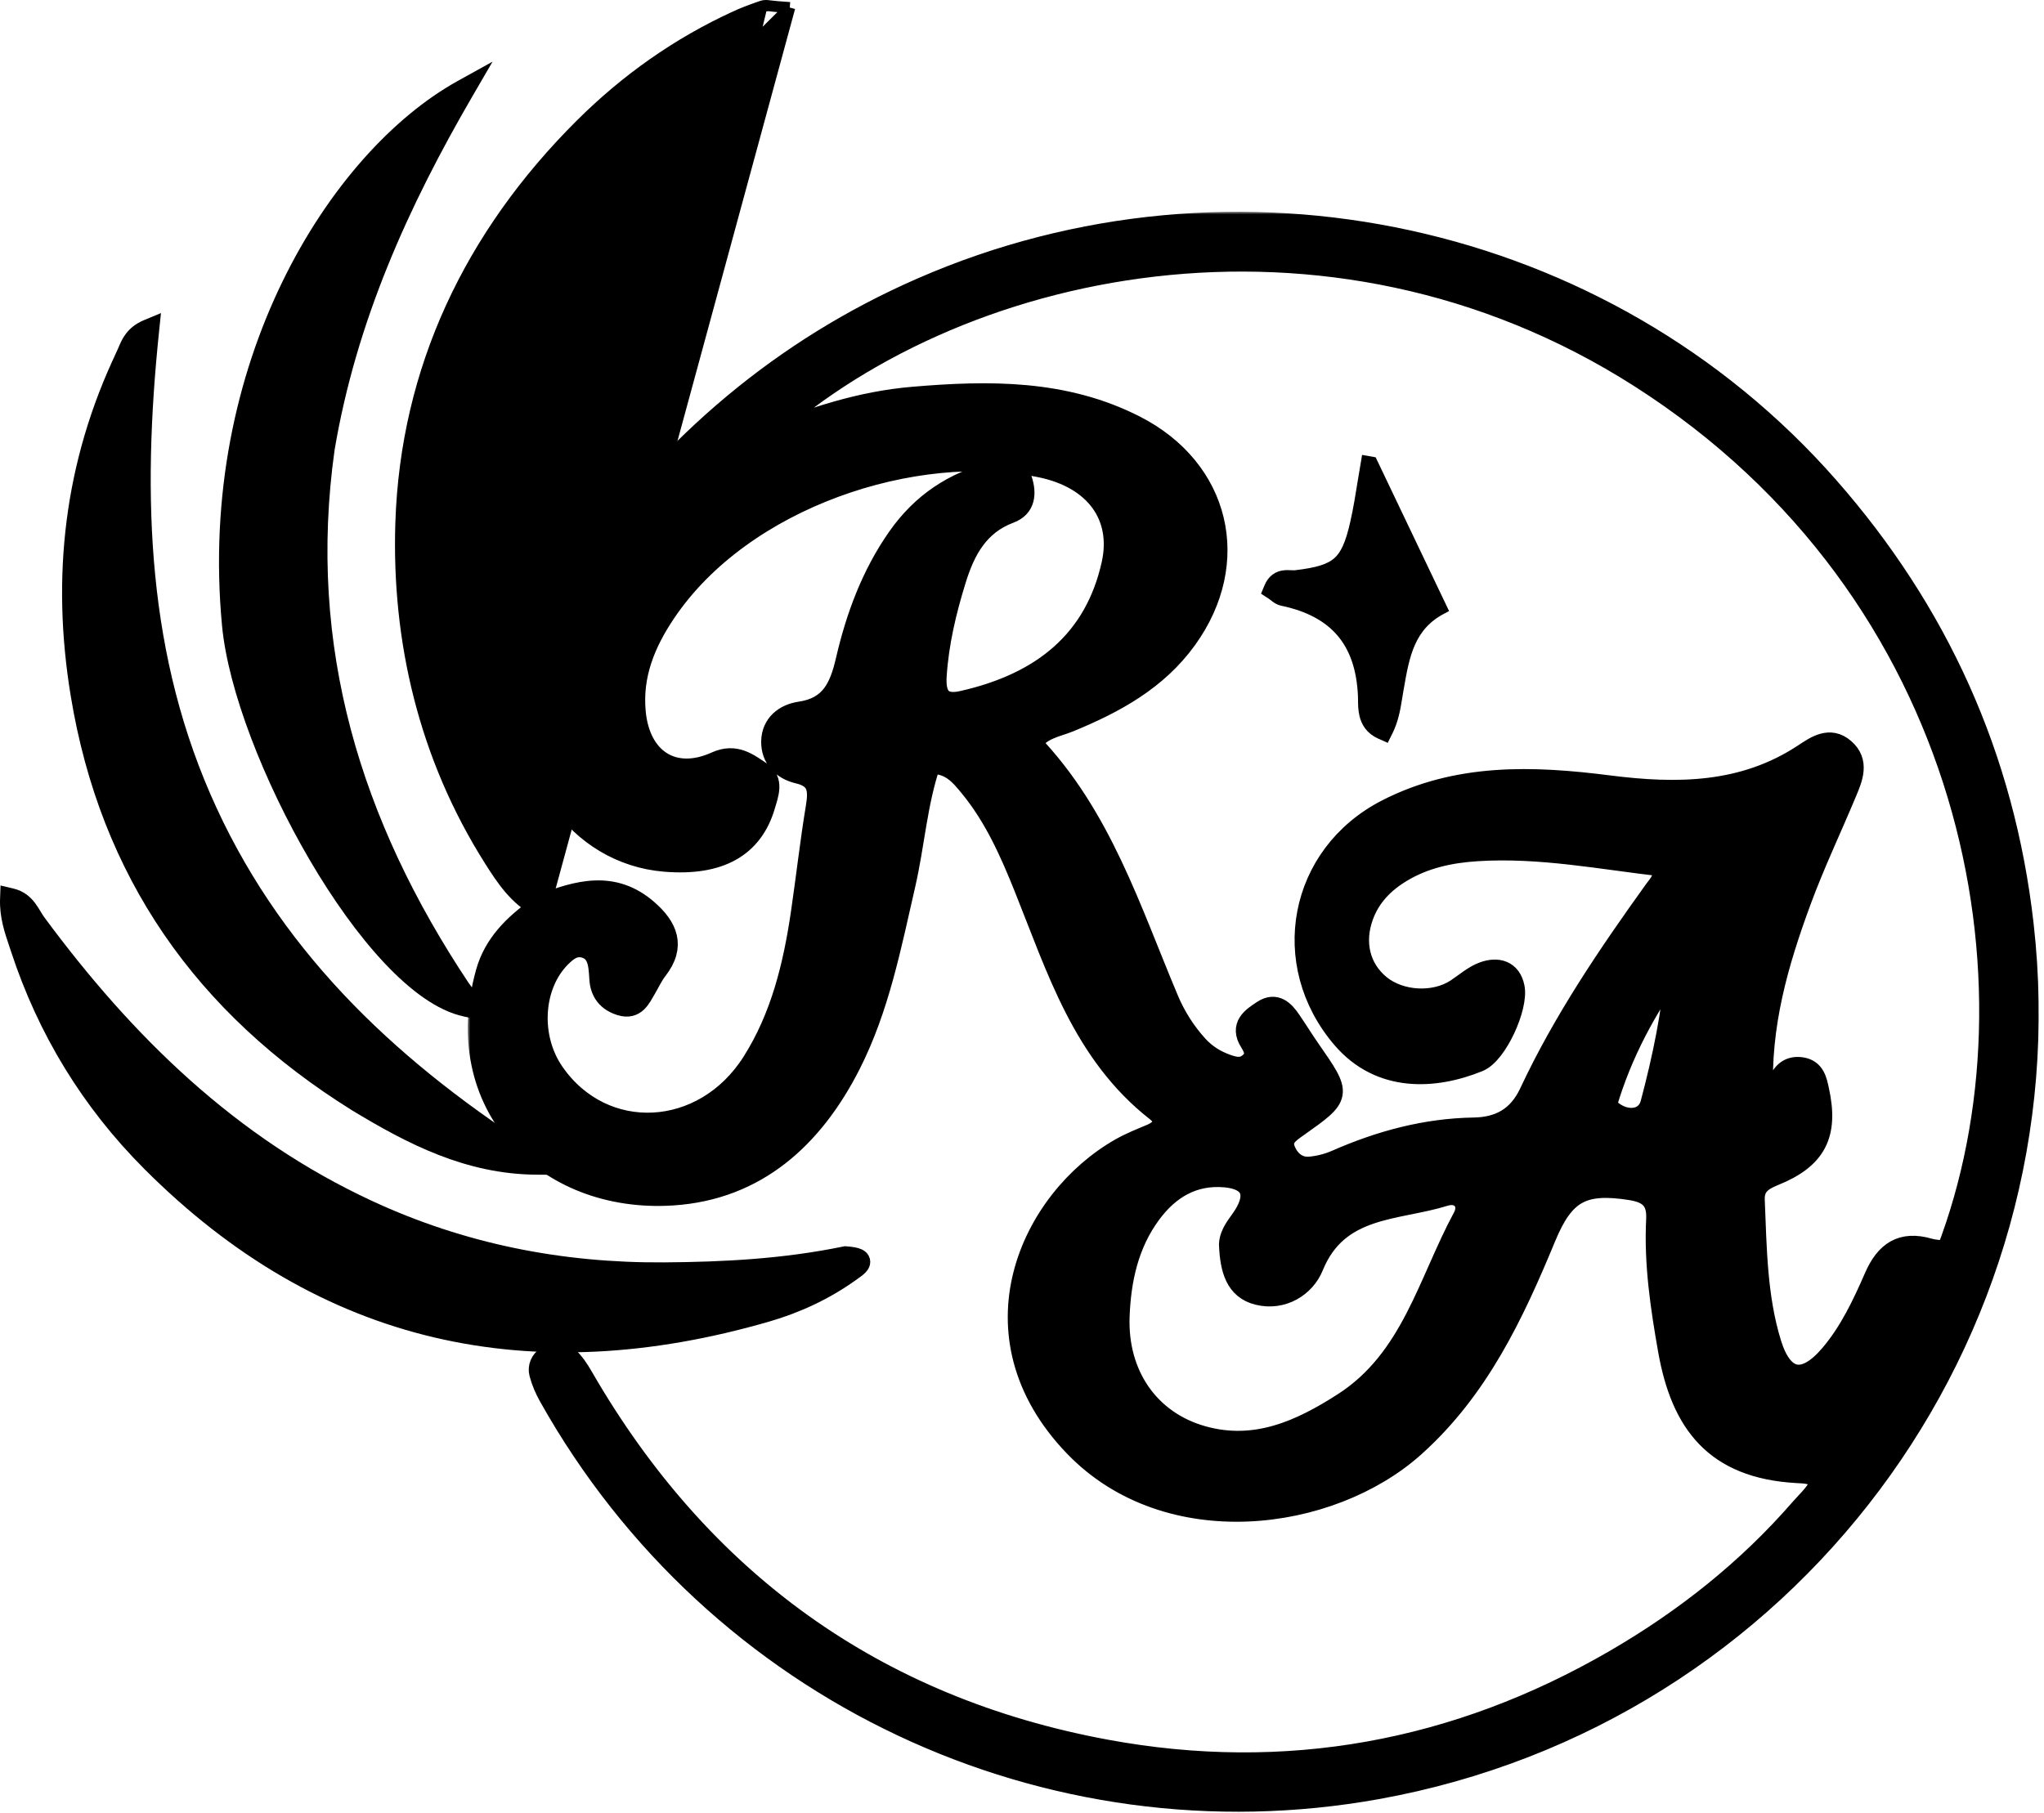 <svg width="373" height="331" viewBox="0 0 373 331" fill="none" xmlns="http://www.w3.org/2000/svg">
<mask id="path-1-outside-1_35_950" maskUnits="userSpaceOnUse" x="85.361" y="38.657" width="287" height="293" fill="black">
<rect fill="white" x="85.361" y="38.657" width="287" height="293"/>
<path d="M98.859 165.208C105.408 162.651 111.917 160.782 118.085 166.153C121.678 169.281 123.164 172.694 119.825 176.961C119.011 178.002 118.457 179.246 117.778 180.392C116.762 182.109 115.913 184.176 113.297 183.385C111.004 182.691 109.677 181.109 109.544 178.639C109.508 177.973 109.462 177.307 109.382 176.646C109.17 174.893 108.562 173.365 106.675 172.852C104.819 172.348 103.504 173.368 102.273 174.592C97.051 179.786 96.465 189.302 100.984 195.832C110.037 208.913 128.451 208.02 137.373 193.954C142.645 185.641 144.908 176.257 146.321 166.646C147.263 160.236 147.976 153.79 149.031 147.399C149.556 144.227 149.48 141.921 145.659 141.029C142.861 140.377 140.853 138.367 140.904 135.342C140.957 132.23 143.237 130.465 146.04 130.054C151.693 129.225 153.352 125.511 154.507 120.533C156.353 112.575 159.177 104.916 163.955 98.113C168.273 91.964 174.074 88.065 181.31 86.299C183.131 85.854 185.452 84.813 186.369 87.635C187.146 90.024 187.008 92.498 184.247 93.528C178.433 95.695 175.953 100.447 174.285 105.849C172.516 111.578 171.133 117.384 170.753 123.416C170.519 127.121 171.811 128.952 175.619 128.097C190.418 124.774 199.93 116.826 203.003 103.014C204.959 94.226 200 87.239 189.939 85.157C166.959 80.402 135.481 90.757 121.366 111.725C117.638 117.263 115.203 123.114 115.836 129.967C116.637 138.649 122.875 142.725 130.68 139.182C134.212 137.579 136.506 139.467 138.864 141.043C141.066 142.516 140.075 144.963 139.478 147.008C137.266 154.588 131.225 157.926 121.346 157.117C105.472 155.816 94.608 140.275 97.716 123.425C99.073 116.067 102.258 109.68 106.606 103.583C122.646 81.09 142.861 63.739 168.25 52.656C225.209 27.79 292.646 42.395 333.491 88.834C353.572 111.666 365.648 138.254 369.11 168.734C377.653 243.952 326.003 312.961 251.297 326.418C191.352 337.216 130.651 308.981 100.289 254.834C99.565 253.542 98.961 252.138 98.581 250.711C98.267 249.532 98.76 248.375 99.853 247.684C101.083 246.904 102.521 246.783 103.575 247.757C104.648 248.749 105.501 250.04 106.24 251.321C127.744 288.609 159.676 311.732 201.87 319.52C234.581 325.558 265.801 319.883 294.765 303.067C307.551 295.643 318.986 286.573 328.693 275.389C330.077 273.795 331.79 272.39 332.418 270.23C331.113 268.758 329.427 268.796 327.786 268.699C313.063 267.831 306.91 259.769 304.554 246.4C303.173 238.567 301.99 230.607 302.399 222.581C302.583 218.975 300.939 217.593 297.557 217.064C288.819 215.698 285.355 217.543 281.931 225.823C276.111 239.896 269.699 253.539 258.008 264.003C242.723 277.684 213.13 281.596 196.134 263.925C176.655 243.673 188.105 219.031 204.57 209.69C206.301 208.708 208.174 207.963 210.016 207.192C212.501 206.151 213.233 204.416 211.053 202.708C197.694 192.233 192.972 176.771 187.019 161.946C184.42 155.471 181.563 149.03 177.054 143.552C175.272 141.387 173.466 139.138 169.693 139.269C167.224 146.438 166.749 154.099 165.054 161.473C162.481 172.668 160.293 184.017 155.042 194.331C148.308 207.558 138.048 217.038 122.735 218.033C99.5 219.541 82.1 201.437 88.819 177.496C90.226 172.483 93.749 168.884 98.316 165.682C98.664 165.398 98.859 165.208 98.859 165.208ZM321.593 199.86C323.784 200.807 324.05 199.069 324.58 197.711C325.326 195.8 326.581 194.64 328.764 194.978C331.082 195.336 331.421 197.327 331.799 199.065C333.535 207.045 331.33 211.385 323.711 214.455C321.416 215.38 319.938 216.451 320.045 219.052C320.41 227.848 320.463 236.704 323.073 245.211C325.225 252.228 329.247 252.996 334.035 247.389C337.639 243.168 339.996 238.14 342.191 233.113C344.178 228.563 347.078 226.593 352.007 228.026C353.089 228.34 354.263 228.342 355.342 228.481C374.104 179.663 360.573 107.903 299.303 68.796C242.181 32.338 173.594 47.234 138.173 80.428C148.136 76.283 157.14 73.397 166.63 72.592C180.498 71.414 194.263 71.25 207.147 77.84C222.495 85.689 226.561 102.555 216.459 116.576C211.075 124.048 203.386 128.225 195.118 131.625C192.762 132.593 189.959 132.894 188.087 135.656C200.882 148.976 206.207 166.155 213.115 182.514C214.415 185.592 216.197 188.41 218.465 190.908C219.961 192.556 221.748 193.675 223.836 194.422C225.325 194.954 226.724 195.269 228.056 194.127C229.537 192.857 229.093 191.535 228.209 190.139C226.379 187.249 228.534 185.832 230.494 184.551C232.764 183.066 234.22 184.543 235.43 186.312C236.652 188.099 237.788 189.946 239.024 191.724C244.73 199.934 244.738 199.929 236.699 205.611C235.176 206.687 233.483 207.779 234.418 210.009C235.249 211.989 236.838 213.318 239.083 213.115C240.707 212.969 242.376 212.54 243.871 211.884C251.882 208.368 260.153 206.121 268.967 205.98C273.614 205.905 277.103 204.048 279.233 199.496C285.401 186.318 293.543 174.323 302.005 162.537C302.831 161.386 304.083 160.277 303.341 157.977C292.236 156.706 281.011 154.461 269.511 155.199C264.662 155.511 259.957 156.5 255.698 159.07C252.453 161.029 249.95 163.577 248.638 167.192C246.871 172.06 248.039 176.833 251.752 179.884C255.49 182.956 261.762 183.294 265.79 180.652C267.454 179.561 269.011 178.139 270.839 177.508C273.256 176.672 275.603 177.2 276.221 180.229C276.938 183.742 273.109 192.292 269.789 193.646C261.803 196.903 251.915 197.479 245.054 189.478C233.387 175.874 237.126 156.108 253.065 147.908C265.993 141.257 279.729 141.756 293.571 143.52C306.031 145.109 318.176 145.027 329.205 137.739C331.405 136.285 333.915 134.523 336.494 136.764C339.162 139.081 337.952 141.948 336.846 144.593C334.085 151.198 331.001 157.681 328.528 164.39C324.381 175.642 321.025 187.118 321.593 199.86ZM224.444 227.123C224.561 224.976 226.063 223.536 227.108 221.855C229.617 217.821 228.331 215.149 223.585 214.73C217.707 214.211 213.281 216.906 209.913 221.459C205.794 227.027 204.382 233.595 204.137 240.277C203.741 251.088 209.713 259.529 219.428 262.26C229.084 264.975 237.353 261.226 245.249 256.139C257.657 248.144 260.715 234.082 267.108 222.221C268.509 219.622 266.578 217.237 263.603 218.166C254.815 220.912 244.094 219.886 239.523 231.141C238.061 234.74 234.04 237.319 229.561 236.198C225.578 235.202 224.627 231.643 224.444 227.123ZM293.01 201.82C295.756 205.116 300.39 205.053 301.352 201.426C303.544 193.16 305.307 184.775 305.952 176.122C300.44 183.852 295.881 192.005 293.01 201.82Z"/>
</mask>
<path d="M98.859 165.208C105.408 162.651 111.917 160.782 118.085 166.153C121.678 169.281 123.164 172.694 119.825 176.961C119.011 178.002 118.457 179.246 117.778 180.392C116.762 182.109 115.913 184.176 113.297 183.385C111.004 182.691 109.677 181.109 109.544 178.639C109.508 177.973 109.462 177.307 109.382 176.646C109.17 174.893 108.562 173.365 106.675 172.852C104.819 172.348 103.504 173.368 102.273 174.592C97.051 179.786 96.465 189.302 100.984 195.832C110.037 208.913 128.451 208.02 137.373 193.954C142.645 185.641 144.908 176.257 146.321 166.646C147.263 160.236 147.976 153.79 149.031 147.399C149.556 144.227 149.48 141.921 145.659 141.029C142.861 140.377 140.853 138.367 140.904 135.342C140.957 132.23 143.237 130.465 146.04 130.054C151.693 129.225 153.352 125.511 154.507 120.533C156.353 112.575 159.177 104.916 163.955 98.113C168.273 91.964 174.074 88.065 181.31 86.299C183.131 85.854 185.452 84.813 186.369 87.635C187.146 90.024 187.008 92.498 184.247 93.528C178.433 95.695 175.953 100.447 174.285 105.849C172.516 111.578 171.133 117.384 170.753 123.416C170.519 127.121 171.811 128.952 175.619 128.097C190.418 124.774 199.93 116.826 203.003 103.014C204.959 94.226 200 87.239 189.939 85.157C166.959 80.402 135.481 90.757 121.366 111.725C117.638 117.263 115.203 123.114 115.836 129.967C116.637 138.649 122.875 142.725 130.68 139.182C134.212 137.579 136.506 139.467 138.864 141.043C141.066 142.516 140.075 144.963 139.478 147.008C137.266 154.588 131.225 157.926 121.346 157.117C105.472 155.816 94.608 140.275 97.716 123.425C99.073 116.067 102.258 109.68 106.606 103.583C122.646 81.09 142.861 63.739 168.25 52.656C225.209 27.79 292.646 42.395 333.491 88.834C353.572 111.666 365.648 138.254 369.11 168.734C377.653 243.952 326.003 312.961 251.297 326.418C191.352 337.216 130.651 308.981 100.289 254.834C99.565 253.542 98.961 252.138 98.581 250.711C98.267 249.532 98.76 248.375 99.853 247.684C101.083 246.904 102.521 246.783 103.575 247.757C104.648 248.749 105.501 250.04 106.24 251.321C127.744 288.609 159.676 311.732 201.87 319.52C234.581 325.558 265.801 319.883 294.765 303.067C307.551 295.643 318.986 286.573 328.693 275.389C330.077 273.795 331.79 272.39 332.418 270.23C331.113 268.758 329.427 268.796 327.786 268.699C313.063 267.831 306.91 259.769 304.554 246.4C303.173 238.567 301.99 230.607 302.399 222.581C302.583 218.975 300.939 217.593 297.557 217.064C288.819 215.698 285.355 217.543 281.931 225.823C276.111 239.896 269.699 253.539 258.008 264.003C242.723 277.684 213.13 281.596 196.134 263.925C176.655 243.673 188.105 219.031 204.57 209.69C206.301 208.708 208.174 207.963 210.016 207.192C212.501 206.151 213.233 204.416 211.053 202.708C197.694 192.233 192.972 176.771 187.019 161.946C184.42 155.471 181.563 149.03 177.054 143.552C175.272 141.387 173.466 139.138 169.693 139.269C167.224 146.438 166.749 154.099 165.054 161.473C162.481 172.668 160.293 184.017 155.042 194.331C148.308 207.558 138.048 217.038 122.735 218.033C99.5 219.541 82.1 201.437 88.819 177.496C90.226 172.483 93.749 168.884 98.316 165.682C98.664 165.398 98.859 165.208 98.859 165.208ZM321.593 199.86C323.784 200.807 324.05 199.069 324.58 197.711C325.326 195.8 326.581 194.64 328.764 194.978C331.082 195.336 331.421 197.327 331.799 199.065C333.535 207.045 331.33 211.385 323.711 214.455C321.416 215.38 319.938 216.451 320.045 219.052C320.41 227.848 320.463 236.704 323.073 245.211C325.225 252.228 329.247 252.996 334.035 247.389C337.639 243.168 339.996 238.14 342.191 233.113C344.178 228.563 347.078 226.593 352.007 228.026C353.089 228.34 354.263 228.342 355.342 228.481C374.104 179.663 360.573 107.903 299.303 68.796C242.181 32.338 173.594 47.234 138.173 80.428C148.136 76.283 157.14 73.397 166.63 72.592C180.498 71.414 194.263 71.25 207.147 77.84C222.495 85.689 226.561 102.555 216.459 116.576C211.075 124.048 203.386 128.225 195.118 131.625C192.762 132.593 189.959 132.894 188.087 135.656C200.882 148.976 206.207 166.155 213.115 182.514C214.415 185.592 216.197 188.41 218.465 190.908C219.961 192.556 221.748 193.675 223.836 194.422C225.325 194.954 226.724 195.269 228.056 194.127C229.537 192.857 229.093 191.535 228.209 190.139C226.379 187.249 228.534 185.832 230.494 184.551C232.764 183.066 234.22 184.543 235.43 186.312C236.652 188.099 237.788 189.946 239.024 191.724C244.73 199.934 244.738 199.929 236.699 205.611C235.176 206.687 233.483 207.779 234.418 210.009C235.249 211.989 236.838 213.318 239.083 213.115C240.707 212.969 242.376 212.54 243.871 211.884C251.882 208.368 260.153 206.121 268.967 205.98C273.614 205.905 277.103 204.048 279.233 199.496C285.401 186.318 293.543 174.323 302.005 162.537C302.831 161.386 304.083 160.277 303.341 157.977C292.236 156.706 281.011 154.461 269.511 155.199C264.662 155.511 259.957 156.5 255.698 159.07C252.453 161.029 249.95 163.577 248.638 167.192C246.871 172.06 248.039 176.833 251.752 179.884C255.49 182.956 261.762 183.294 265.79 180.652C267.454 179.561 269.011 178.139 270.839 177.508C273.256 176.672 275.603 177.2 276.221 180.229C276.938 183.742 273.109 192.292 269.789 193.646C261.803 196.903 251.915 197.479 245.054 189.478C233.387 175.874 237.126 156.108 253.065 147.908C265.993 141.257 279.729 141.756 293.571 143.52C306.031 145.109 318.176 145.027 329.205 137.739C331.405 136.285 333.915 134.523 336.494 136.764C339.162 139.081 337.952 141.948 336.846 144.593C334.085 151.198 331.001 157.681 328.528 164.39C324.381 175.642 321.025 187.118 321.593 199.86ZM224.444 227.123C224.561 224.976 226.063 223.536 227.108 221.855C229.617 217.821 228.331 215.149 223.585 214.73C217.707 214.211 213.281 216.906 209.913 221.459C205.794 227.027 204.382 233.595 204.137 240.277C203.741 251.088 209.713 259.529 219.428 262.26C229.084 264.975 237.353 261.226 245.249 256.139C257.657 248.144 260.715 234.082 267.108 222.221C268.509 219.622 266.578 217.237 263.603 218.166C254.815 220.912 244.094 219.886 239.523 231.141C238.061 234.74 234.04 237.319 229.561 236.198C225.578 235.202 224.627 231.643 224.444 227.123ZM293.01 201.82C295.756 205.116 300.39 205.053 301.352 201.426C303.544 193.16 305.307 184.775 305.952 176.122C300.44 183.852 295.881 192.005 293.01 201.82Z" fill="black"/>
<path d="M98.859 165.208C105.408 162.651 111.917 160.782 118.085 166.153C121.678 169.281 123.164 172.694 119.825 176.961C119.011 178.002 118.457 179.246 117.778 180.392C116.762 182.109 115.913 184.176 113.297 183.385C111.004 182.691 109.677 181.109 109.544 178.639C109.508 177.973 109.462 177.307 109.382 176.646C109.17 174.893 108.562 173.365 106.675 172.852C104.819 172.348 103.504 173.368 102.273 174.592C97.051 179.786 96.465 189.302 100.984 195.832C110.037 208.913 128.451 208.02 137.373 193.954C142.645 185.641 144.908 176.257 146.321 166.646C147.263 160.236 147.976 153.79 149.031 147.399C149.556 144.227 149.48 141.921 145.659 141.029C142.861 140.377 140.853 138.367 140.904 135.342C140.957 132.23 143.237 130.465 146.04 130.054C151.693 129.225 153.352 125.511 154.507 120.533C156.353 112.575 159.177 104.916 163.955 98.113C168.273 91.964 174.074 88.065 181.31 86.299C183.131 85.854 185.452 84.813 186.369 87.635C187.146 90.024 187.008 92.498 184.247 93.528C178.433 95.695 175.953 100.447 174.285 105.849C172.516 111.578 171.133 117.384 170.753 123.416C170.519 127.121 171.811 128.952 175.619 128.097C190.418 124.774 199.93 116.826 203.003 103.014C204.959 94.226 200 87.239 189.939 85.157C166.959 80.402 135.481 90.757 121.366 111.725C117.638 117.263 115.203 123.114 115.836 129.967C116.637 138.649 122.875 142.725 130.68 139.182C134.212 137.579 136.506 139.467 138.864 141.043C141.066 142.516 140.075 144.963 139.478 147.008C137.266 154.588 131.225 157.926 121.346 157.117C105.472 155.816 94.608 140.275 97.716 123.425C99.073 116.067 102.258 109.68 106.606 103.583C122.646 81.09 142.861 63.739 168.25 52.656C225.209 27.79 292.646 42.395 333.491 88.834C353.572 111.666 365.648 138.254 369.11 168.734C377.653 243.952 326.003 312.961 251.297 326.418C191.352 337.216 130.651 308.981 100.289 254.834C99.565 253.542 98.961 252.138 98.581 250.711C98.267 249.532 98.76 248.375 99.853 247.684C101.083 246.904 102.521 246.783 103.575 247.757C104.648 248.749 105.501 250.04 106.24 251.321C127.744 288.609 159.676 311.732 201.87 319.52C234.581 325.558 265.801 319.883 294.765 303.067C307.551 295.643 318.986 286.573 328.693 275.389C330.077 273.795 331.79 272.39 332.418 270.23C331.113 268.758 329.427 268.796 327.786 268.699C313.063 267.831 306.91 259.769 304.554 246.4C303.173 238.567 301.99 230.607 302.399 222.581C302.583 218.975 300.939 217.593 297.557 217.064C288.819 215.698 285.355 217.543 281.931 225.823C276.111 239.896 269.699 253.539 258.008 264.003C242.723 277.684 213.13 281.596 196.134 263.925C176.655 243.673 188.105 219.031 204.57 209.69C206.301 208.708 208.174 207.963 210.016 207.192C212.501 206.151 213.233 204.416 211.053 202.708C197.694 192.233 192.972 176.771 187.019 161.946C184.42 155.471 181.563 149.03 177.054 143.552C175.272 141.387 173.466 139.138 169.693 139.269C167.224 146.438 166.749 154.099 165.054 161.473C162.481 172.668 160.293 184.017 155.042 194.331C148.308 207.558 138.048 217.038 122.735 218.033C99.5 219.541 82.1 201.437 88.819 177.496C90.226 172.483 93.749 168.884 98.316 165.682C98.664 165.398 98.859 165.208 98.859 165.208ZM321.593 199.86C323.784 200.807 324.05 199.069 324.58 197.711C325.326 195.8 326.581 194.64 328.764 194.978C331.082 195.336 331.421 197.327 331.799 199.065C333.535 207.045 331.33 211.385 323.711 214.455C321.416 215.38 319.938 216.451 320.045 219.052C320.41 227.848 320.463 236.704 323.073 245.211C325.225 252.228 329.247 252.996 334.035 247.389C337.639 243.168 339.996 238.14 342.191 233.113C344.178 228.563 347.078 226.593 352.007 228.026C353.089 228.34 354.263 228.342 355.342 228.481C374.104 179.663 360.573 107.903 299.303 68.796C242.181 32.338 173.594 47.234 138.173 80.428C148.136 76.283 157.14 73.397 166.63 72.592C180.498 71.414 194.263 71.25 207.147 77.84C222.495 85.689 226.561 102.555 216.459 116.576C211.075 124.048 203.386 128.225 195.118 131.625C192.762 132.593 189.959 132.894 188.087 135.656C200.882 148.976 206.207 166.155 213.115 182.514C214.415 185.592 216.197 188.41 218.465 190.908C219.961 192.556 221.748 193.675 223.836 194.422C225.325 194.954 226.724 195.269 228.056 194.127C229.537 192.857 229.093 191.535 228.209 190.139C226.379 187.249 228.534 185.832 230.494 184.551C232.764 183.066 234.22 184.543 235.43 186.312C236.652 188.099 237.788 189.946 239.024 191.724C244.73 199.934 244.738 199.929 236.699 205.611C235.176 206.687 233.483 207.779 234.418 210.009C235.249 211.989 236.838 213.318 239.083 213.115C240.707 212.969 242.376 212.54 243.871 211.884C251.882 208.368 260.153 206.121 268.967 205.98C273.614 205.905 277.103 204.048 279.233 199.496C285.401 186.318 293.543 174.323 302.005 162.537C302.831 161.386 304.083 160.277 303.341 157.977C292.236 156.706 281.011 154.461 269.511 155.199C264.662 155.511 259.957 156.5 255.698 159.07C252.453 161.029 249.95 163.577 248.638 167.192C246.871 172.06 248.039 176.833 251.752 179.884C255.49 182.956 261.762 183.294 265.79 180.652C267.454 179.561 269.011 178.139 270.839 177.508C273.256 176.672 275.603 177.2 276.221 180.229C276.938 183.742 273.109 192.292 269.789 193.646C261.803 196.903 251.915 197.479 245.054 189.478C233.387 175.874 237.126 156.108 253.065 147.908C265.993 141.257 279.729 141.756 293.571 143.52C306.031 145.109 318.176 145.027 329.205 137.739C331.405 136.285 333.915 134.523 336.494 136.764C339.162 139.081 337.952 141.948 336.846 144.593C334.085 151.198 331.001 157.681 328.528 164.39C324.381 175.642 321.025 187.118 321.593 199.86ZM224.444 227.123C224.561 224.976 226.063 223.536 227.108 221.855C229.617 217.821 228.331 215.149 223.585 214.73C217.707 214.211 213.281 216.906 209.913 221.459C205.794 227.027 204.382 233.595 204.137 240.277C203.741 251.088 209.713 259.529 219.428 262.26C229.084 264.975 237.353 261.226 245.249 256.139C257.657 248.144 260.715 234.082 267.108 222.221C268.509 219.622 266.578 217.237 263.603 218.166C254.815 220.912 244.094 219.886 239.523 231.141C238.061 234.74 234.04 237.319 229.561 236.198C225.578 235.202 224.627 231.643 224.444 227.123ZM293.01 201.82C295.756 205.116 300.39 205.053 301.352 201.426C303.544 193.16 305.307 184.775 305.952 176.122C300.44 183.852 295.881 192.005 293.01 201.82Z" stroke="black" stroke-width="4" mask="url(#path-1-outside-1_35_950)"/>
<path d="M64.691 201.769L64.701 201.776C74.945 207.994 85.345 213.324 97.892 213.413L101.377 213.437L98.436 211.569C72.899 195.345 51.444 175.668 38.617 147.905C25.777 120.111 24.884 90.761 28.034 60.387L28.207 58.714L26.654 59.361C23.919 60.501 23.128 62.418 22.55 63.818C22.444 64.075 22.345 64.315 22.242 64.53L23.144 64.962L22.242 64.53C12.727 84.41 10.34 105.246 13.893 126.861C19.261 159.529 36.499 184.173 64.691 201.769Z" fill="black" stroke="black" stroke-width="2"/>
<path d="M154.347 228.488L154.212 228.479L154.08 228.506C143.024 230.779 132.161 231.343 121.193 231.42C102.418 231.553 84.469 228.007 67.419 220.088C42.45 208.491 23.472 189.953 7.287 168.033C7.036 167.693 6.807 167.314 6.544 166.879C6.532 166.859 6.52 166.84 6.508 166.82C6.24 166.376 5.938 165.88 5.579 165.41C4.841 164.441 3.837 163.545 2.24 163.166L1.054 162.884L1.01 164.103C0.896 167.229 1.799 169.905 2.624 172.349C2.74 172.693 2.855 173.032 2.965 173.367C7.873 188.335 15.908 201.489 26.987 212.604C42.965 228.633 60.493 238.67 79.416 243.135C98.336 247.599 118.589 246.48 140.002 240.293C145.526 238.697 150.809 236.261 155.563 232.863C155.648 232.803 155.741 232.738 155.839 232.669C156.117 232.474 156.434 232.251 156.702 232.038C156.889 231.89 157.083 231.723 157.25 231.544C157.409 231.373 157.599 231.136 157.71 230.84C157.835 230.51 157.867 230.081 157.637 229.665C157.432 229.295 157.097 229.08 156.814 228.95C156.256 228.695 155.429 228.558 154.347 228.488Z" fill="black" stroke="black" stroke-width="2"/>
<path d="M98.752 166.714L98.109 166.382C93.933 164.23 91.497 160.456 89.303 156.984C77.421 138.183 72.451 116.945 73.145 95.453C74.054 67.338 85.79 42.809 105.916 22.756C114.217 14.485 123.644 7.813 134.324 2.939L134.739 3.847L134.324 2.939C135.879 2.229 137.484 1.647 139.062 1.105M98.752 166.714L139.062 1.105M98.752 166.714L99.268 166.207M98.752 166.714L99.268 166.207M139.062 1.105C139.51 0.951 139.961 1.001 140.311 1.041M139.062 1.105L140.311 1.041M99.268 166.207L99.276 166.199C99.333 166.144 99.52 165.961 99.645 165.685C99.795 165.355 99.83 164.959 99.688 164.544L99.685 164.534C99.472 163.935 99.275 163.392 99.091 162.882C98.776 162.014 98.496 161.242 98.234 160.453C90.101 136.027 87.128 111.197 91.975 85.773C96.714 60.917 109.033 39.901 125.368 20.846C130.294 15.099 135.671 9.764 141.544 3.936C141.883 3.599 142.225 3.261 142.568 2.92L144.122 1.377M99.268 166.207L144.122 1.377M144.122 1.377L141.938 1.213M144.122 1.377L141.938 1.213M141.938 1.213C141.367 1.17 140.954 1.119 140.612 1.077M141.938 1.213L140.612 1.077M140.612 1.077C140.506 1.064 140.406 1.052 140.311 1.041M140.612 1.077L140.311 1.041" fill="black" stroke="black" stroke-width="2"/>
<path d="M84.664 179.937C64.926 150.272 54.98 118.222 60.072 81.96C64.061 58.358 73.583 37.294 85.371 17.026L87.195 13.889L84.021 15.648C60.859 28.492 37.029 66.73 41.514 114.123C42.611 125.715 49.1 142.338 57.389 156.485C61.541 163.571 66.171 170.082 70.848 175.064C75.497 180.016 80.308 183.582 84.838 184.558L85.754 184.755L86.01 183.853C86.293 182.86 86.05 182.042 85.685 181.392C85.512 181.084 85.308 180.806 85.132 180.573C85.093 180.521 85.055 180.471 85.019 180.424C84.882 180.244 84.768 180.094 84.664 179.937Z" fill="black" stroke="black" stroke-width="2"/>
<path d="M263.099 111.114L263.12 111.103L250.357 84.365L249.372 84.193C249.372 84.193 249.372 84.193 249.372 84.193C249.151 85.452 248.951 86.7 248.753 87.94C248.349 90.461 247.951 92.946 247.393 95.42C246.525 99.269 245.611 101.357 244.129 102.652C242.639 103.955 240.403 104.609 236.437 105.078C236.203 105.106 235.935 105.095 235.547 105.078C235.195 105.062 234.74 105.042 234.283 105.103C233.809 105.167 233.292 105.322 232.813 105.681C232.333 106.04 231.959 106.551 231.684 107.212L231.364 107.98L232.061 108.435C232.208 108.53 232.317 108.617 232.453 108.724C232.549 108.799 232.658 108.885 232.802 108.993C233.083 109.201 233.49 109.475 233.995 109.581C238.843 110.591 242.415 112.521 244.831 115.355C247.247 118.189 248.599 122.034 248.806 127.05C248.814 127.229 248.815 127.442 248.817 127.681C248.822 128.461 248.829 129.502 249.053 130.445C249.372 131.789 250.145 133.116 251.895 133.897L252.771 134.289L253.198 133.429C254.243 131.325 254.579 129.234 254.887 127.32C254.946 126.953 255.004 126.592 255.066 126.239C255.105 126.015 255.144 125.791 255.183 125.568C256.21 119.653 257.152 114.227 263.099 111.114Z" fill="black" stroke="black" stroke-width="2"/>
</svg>
